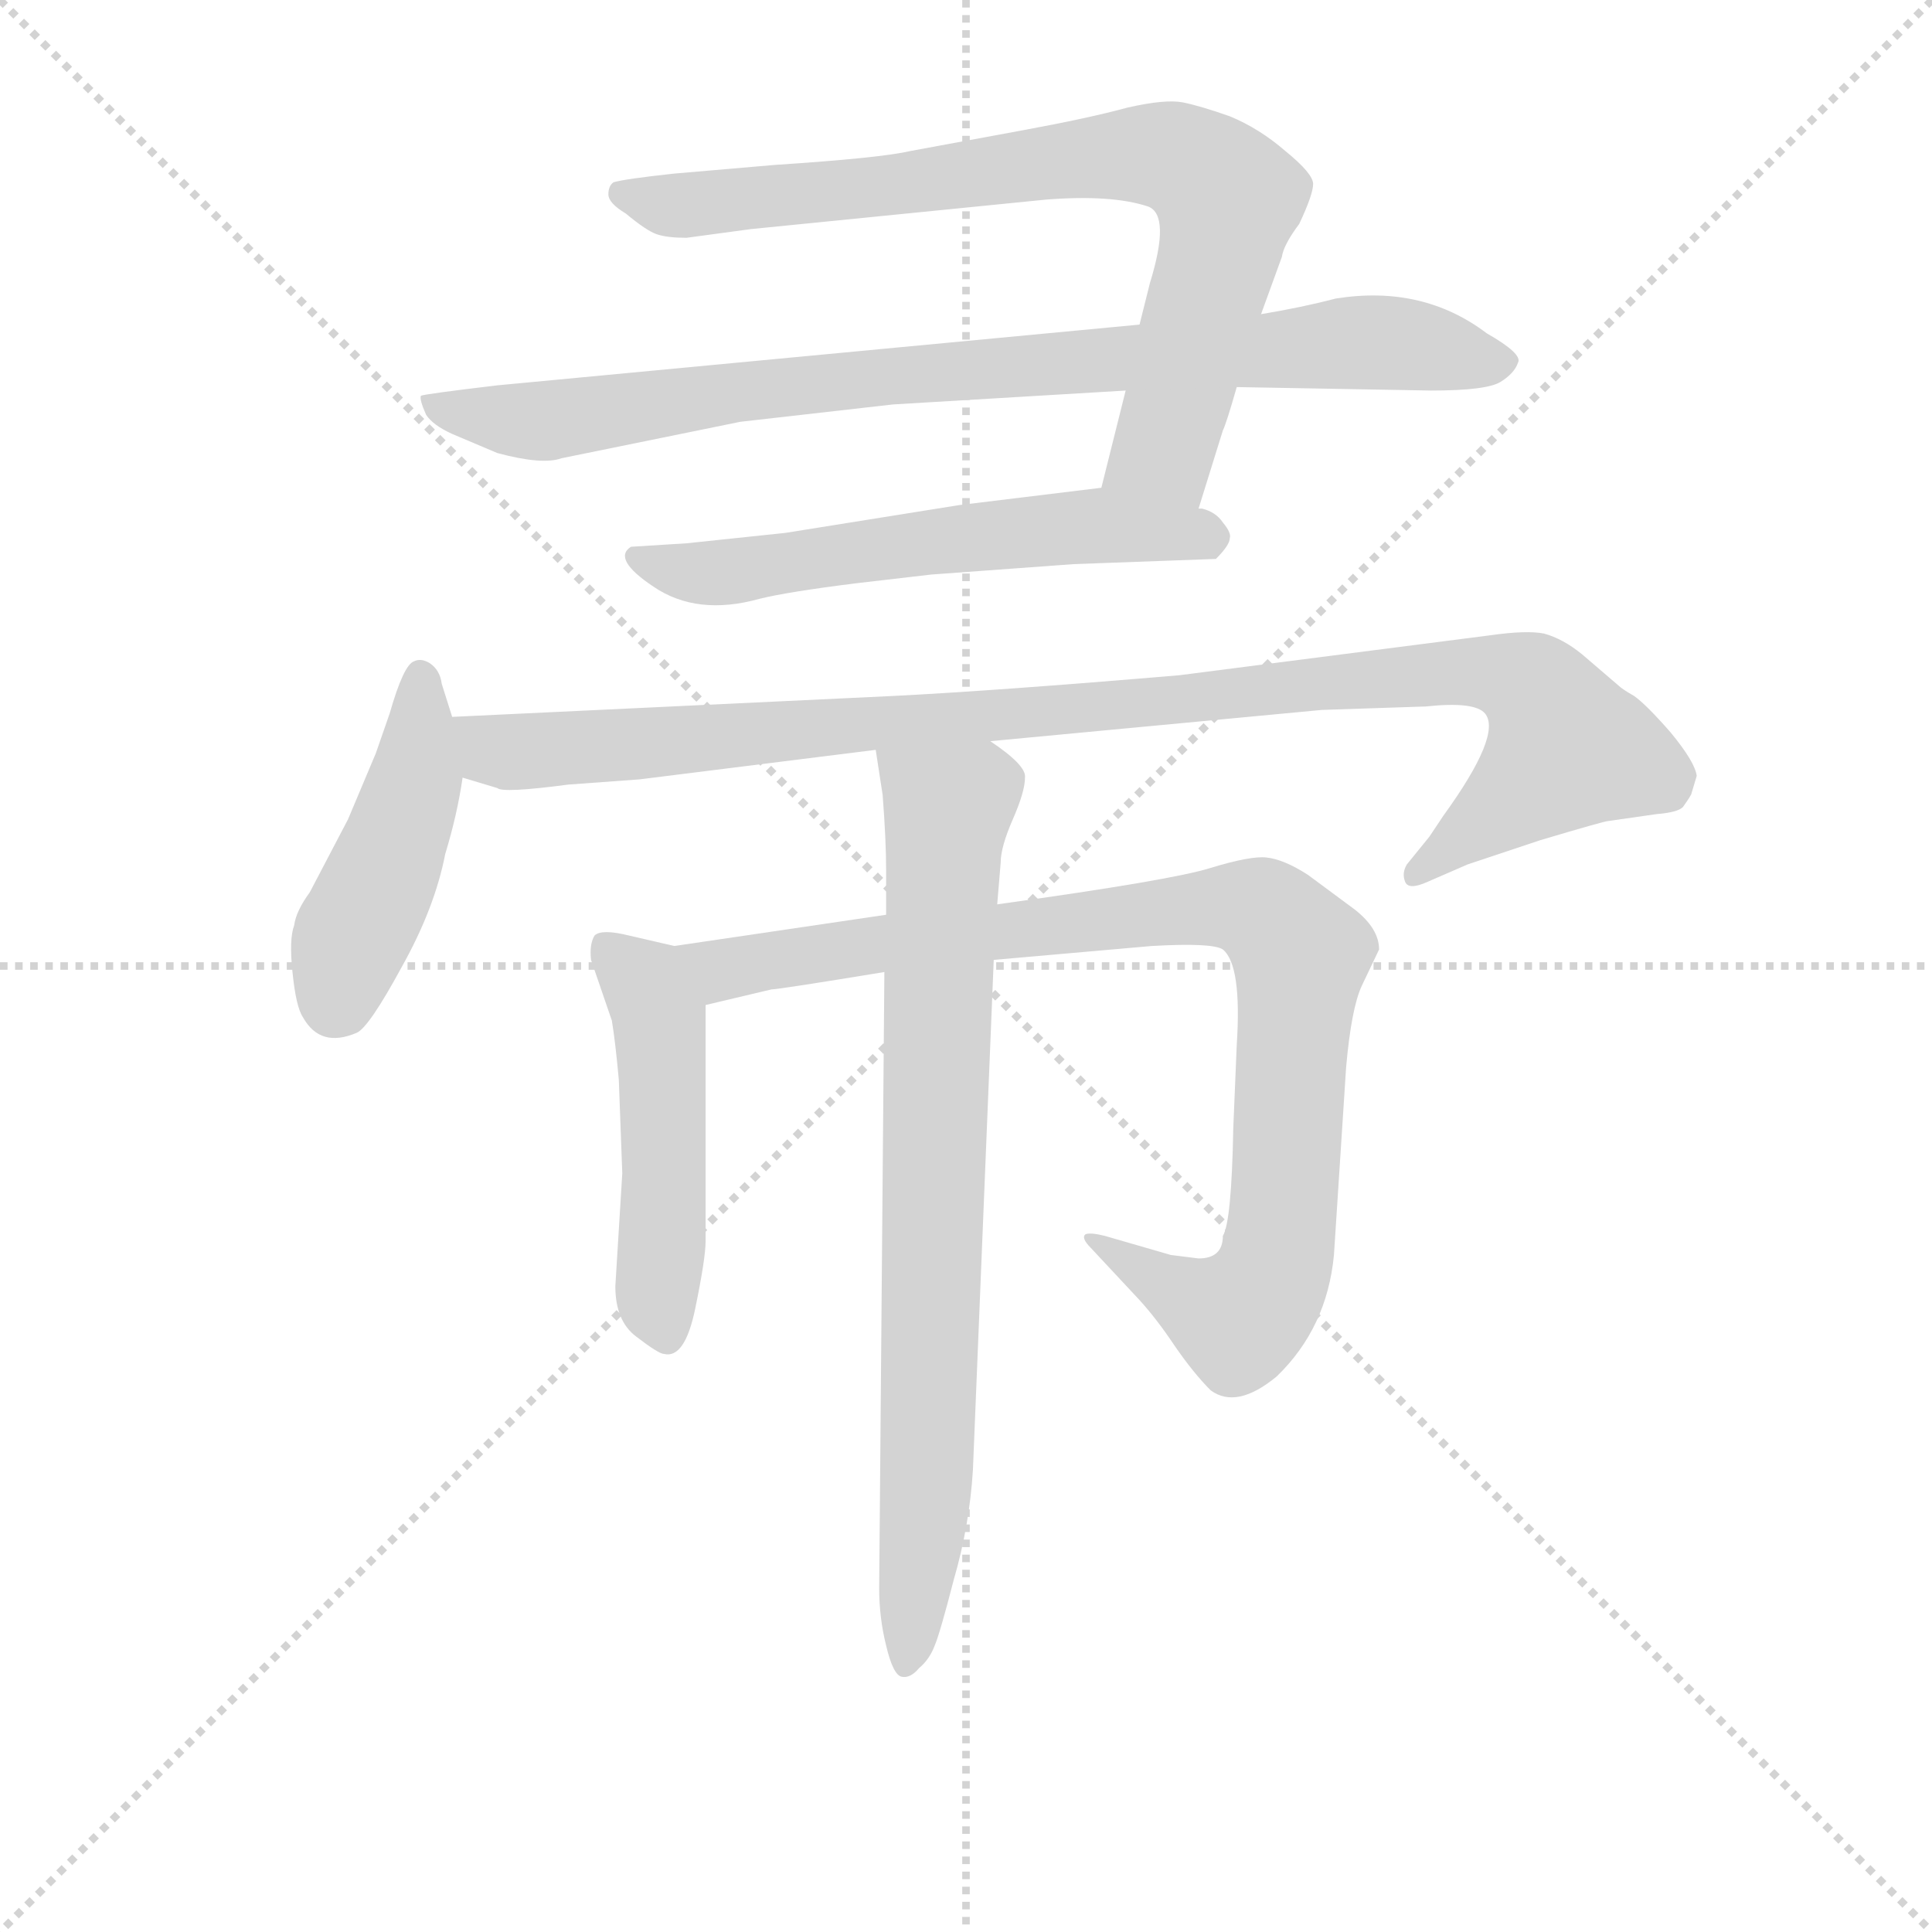 <svg version="1.1" viewBox="0 0 1024 1024" xmlns="http://www.w3.org/2000/svg">
  <g stroke="lightgray" stroke-dasharray="1,1" stroke-width="1" transform="scale(4, 4)">
    <line x1="0" y1="0" x2="256" y2="256"></line>
    <line x1="256" y1="0" x2="0" y2="256"></line>
    <line x1="128" y1="0" x2="128" y2="256"></line>
    <line x1="0" y1="128" x2="256" y2="128"></line>
  </g>
<g transform="scale(0.92, -0.92) translate(60, -900)">
   <style type="text/css">
    @keyframes keyframes0 {
      from {
       stroke: blue;
       stroke-dashoffset: 798;
       stroke-width: 128;
       }
       72% {
       animation-timing-function: step-end;
       stroke: blue;
       stroke-dashoffset: 0;
       stroke-width: 128;
       }
       to {
       stroke: black;
       stroke-width: 1024;
       }
       }
       #make-me-a-hanzi-animation-0 {
         animation: keyframes0 0.899s both;
         animation-delay: 0s;
         animation-timing-function: linear;
       }
    @keyframes keyframes1 {
      from {
       stroke: blue;
       stroke-dashoffset: 878;
       stroke-width: 128;
       }
       74% {
       animation-timing-function: step-end;
       stroke: blue;
       stroke-dashoffset: 0;
       stroke-width: 128;
       }
       to {
       stroke: black;
       stroke-width: 1024;
       }
       }
       #make-me-a-hanzi-animation-1 {
         animation: keyframes1 0.965s both;
         animation-delay: 0.899s;
         animation-timing-function: linear;
       }
    @keyframes keyframes2 {
      from {
       stroke: blue;
       stroke-dashoffset: 585;
       stroke-width: 128;
       }
       66% {
       animation-timing-function: step-end;
       stroke: blue;
       stroke-dashoffset: 0;
       stroke-width: 128;
       }
       to {
       stroke: black;
       stroke-width: 1024;
       }
       }
       #make-me-a-hanzi-animation-2 {
         animation: keyframes2 0.726s both;
         animation-delay: 1.864s;
         animation-timing-function: linear;
       }
    @keyframes keyframes3 {
      from {
       stroke: blue;
       stroke-dashoffset: 453;
       stroke-width: 128;
       }
       60% {
       animation-timing-function: step-end;
       stroke: blue;
       stroke-dashoffset: 0;
       stroke-width: 128;
       }
       to {
       stroke: black;
       stroke-width: 1024;
       }
       }
       #make-me-a-hanzi-animation-3 {
         animation: keyframes3 0.619s both;
         animation-delay: 2.59s;
         animation-timing-function: linear;
       }
    @keyframes keyframes4 {
      from {
       stroke: blue;
       stroke-dashoffset: 1032;
       stroke-width: 128;
       }
       77% {
       animation-timing-function: step-end;
       stroke: blue;
       stroke-dashoffset: 0;
       stroke-width: 128;
       }
       to {
       stroke: black;
       stroke-width: 1024;
       }
       }
       #make-me-a-hanzi-animation-4 {
         animation: keyframes4 1.09s both;
         animation-delay: 3.209s;
         animation-timing-function: linear;
       }
    @keyframes keyframes5 {
      from {
       stroke: blue;
       stroke-dashoffset: 492;
       stroke-width: 128;
       }
       62% {
       animation-timing-function: step-end;
       stroke: blue;
       stroke-dashoffset: 0;
       stroke-width: 128;
       }
       to {
       stroke: black;
       stroke-width: 1024;
       }
       }
       #make-me-a-hanzi-animation-5 {
         animation: keyframes5 0.65s both;
         animation-delay: 4.299s;
         animation-timing-function: linear;
       }
    @keyframes keyframes6 {
      from {
       stroke: blue;
       stroke-dashoffset: 933;
       stroke-width: 128;
       }
       75% {
       animation-timing-function: step-end;
       stroke: blue;
       stroke-dashoffset: 0;
       stroke-width: 128;
       }
       to {
       stroke: black;
       stroke-width: 1024;
       }
       }
       #make-me-a-hanzi-animation-6 {
         animation: keyframes6 1.009s both;
         animation-delay: 4.949s;
         animation-timing-function: linear;
       }
    @keyframes keyframes7 {
      from {
       stroke: blue;
       stroke-dashoffset: 795;
       stroke-width: 128;
       }
       72% {
       animation-timing-function: step-end;
       stroke: blue;
       stroke-dashoffset: 0;
       stroke-width: 128;
       }
       to {
       stroke: black;
       stroke-width: 1024;
       }
       }
       #make-me-a-hanzi-animation-7 {
         animation: keyframes7 0.897s both;
         animation-delay: 5.958s;
         animation-timing-function: linear;
       }
</style>
<path d="M 588.5 675.0 L 574.5 619.0 C 567.5 590.0 621.5 578.0 630.5 607.0 L 644.5 652.0 Q 646.5 656.0 652.5 677.0 L 666.5 719.0 L 678.5 752.0 Q 679.5 759.0 688.5 771.0 Q 696.5 788.0 696.5 794.0 Q 696.5 800.0 680.5 813.0 Q 665.5 826.0 648.5 833.0 Q 631.5 839.0 621.5 841.0 Q 611.5 843.0 589.5 838.0 Q 567.5 832.0 529.5 825.0 L 464.5 813.0 Q 447.5 809.0 386.5 805.0 L 328.5 800.0 Q 300.5 797.0 293.5 795.0 Q 290.5 793.0 290.5 788.0 Q 290.5 783.0 300.5 777.0 Q 312.5 767.0 318.5 765.0 Q 324.5 763.0 335.5 763.0 L 372.5 768.0 L 542.5 785.0 Q 580.5 788.0 601.5 781.0 Q 614.5 776.0 602.5 737.0 L 596.5 713.0 L 588.5 675.0 Z" fill="lightgray"></path> 
<path d="M 263.5 636.0 L 366.5 657.0 L 454.5 667.0 L 588.5 675.0 L 652.5 677.0 L 764.5 675.0 Q 796.5 675.0 804.5 680.0 Q 812.5 685.0 814.5 691.0 Q 817.5 696.0 796.5 708.0 Q 759.5 736.0 709.5 728.0 Q 690.5 723.0 666.5 719.0 L 596.5 713.0 L 226.5 678.0 Q 184.5 673.0 182.5 672.0 Q 181.5 670.0 185.5 661.0 Q 189.5 655.0 200.5 650.0 L 226.5 639.0 Q 252.5 632.0 263.5 636.0 Z" fill="lightgray"></path> 
<path d="M 574.5 619.0 L 492.5 609.0 L 392.5 593.0 L 335.5 587.0 L 303.5 585.0 Q 292.5 578.0 316.5 562.0 Q 341.5 545.0 377.5 555.0 Q 393.5 559.0 433.5 564.0 L 476.5 569.0 L 558.5 575.0 L 640.5 578.0 Q 648.5 586.0 648.5 590.0 Q 649.5 593.0 644.5 599.0 Q 640.5 605.0 632.5 607.0 L 630.5 607.0 L 574.5 619.0 Z" fill="lightgray"></path> 
<path d="M 200.5 487.0 L 194.5 506.0 Q 193.5 514.0 187.5 518.0 Q 182.5 521.0 178.5 519.0 Q 172.5 517.0 164.5 489.0 L 156.5 466.0 L 140.5 428.0 L 118.5 386.0 Q 110.5 375.0 109.5 367.0 Q 106.5 359.0 108.5 340.0 Q 110.5 320.0 114.5 314.0 Q 124.5 296.0 145.5 305.0 Q 152.5 308.0 171.5 343.0 Q 190.5 377.0 196.5 408.0 Q 203.5 431.0 206.5 452.0 L 200.5 487.0 Z" fill="lightgray"></path> 
<path d="M 914.5 443.0 L 917.5 453.0 Q 916.5 461.0 902.5 478.0 Q 888.5 494.0 881.5 499.0 Q 874.5 503.0 872.5 505.0 L 851.5 523.0 Q 840.5 532.0 829.5 535.0 Q 819.5 537.0 798.5 534.0 L 619.5 511.0 Q 513.5 502.0 453.5 499.0 L 200.5 487.0 C 170.5 486.0 177.5 461.0 206.5 452.0 L 226.5 446.0 Q 229.5 443.0 267.5 448.0 L 308.5 451.0 L 444.5 468.0 L 510.5 473.0 L 701.5 491.0 L 761.5 493.0 Q 789.5 496.0 795.5 489.0 Q 805.5 477.0 771.5 430.0 L 763.5 418.0 L 750.5 402.0 Q 747.5 397.0 749.5 392.0 Q 751.5 387.0 762.5 392.0 L 785.5 402.0 L 827.5 416.0 Q 864.5 427.0 866.5 427.0 L 894.5 431.0 Q 906.5 432.0 909.5 435.0 Q 914.5 442.0 914.5 443.0 Z" fill="lightgray"></path> 
<path d="M 328.5 355.0 L 302.5 361.0 Q 286.5 365.0 282.5 361.0 Q 279.5 356.0 280.5 347.0 L 292.5 312.0 Q 294.5 300.0 296.5 278.0 L 298.5 224.0 L 294.5 159.0 Q 294.5 139.0 306.5 130.0 Q 319.5 120.0 322.5 120.0 Q 334.5 117.0 340.5 146.0 Q 346.5 175.0 346.5 185.0 L 346.5 321.0 C 346.5 351.0 346.5 351.0 328.5 355.0 Z" fill="lightgray"></path> 
<path d="M 450.5 373.0 L 328.5 355.0 C 298.5 351.0 317.5 314.0 346.5 321.0 L 384.5 330.0 Q 388.5 330.0 449.5 340.0 L 512.5 347.0 L 603.5 355.0 Q 638.5 357.0 644.5 353.0 Q 655.5 344.0 652.5 298.0 L 650.5 250.0 Q 649.5 196.0 644.5 188.0 Q 644.5 175.0 630.5 175.0 L 614.5 177.0 L 576.5 188.0 Q 568.5 190.0 565.5 189.0 Q 562.5 187.0 568.5 181.0 L 596.5 151.0 Q 606.5 140.0 616.5 125.0 Q 627.5 109.0 637.5 99.0 Q 652.5 88.0 675.5 107.0 Q 704.5 135.0 708.5 177.0 L 715.5 285.0 Q 718.5 319.0 724.5 332.0 L 734.5 353.0 Q 734.5 365.0 720.5 376.0 L 693.5 396.0 Q 679.5 405.0 669.5 406.0 Q 660.5 407.0 637.5 400.0 Q 615.5 393.0 514.5 379.0 L 450.5 373.0 Z" fill="lightgray"></path> 
<path d="M 444.5 468.0 L 448.5 442.0 Q 450.5 416.0 450.5 399.0 L 450.5 373.0 L 449.5 340.0 L 446.5 -15.0 Q 446.5 -32.0 450.5 -48.0 Q 454.5 -65.0 459.5 -66.0 Q 464.5 -67.0 469.5 -61.0 Q 475.5 -56.0 478.5 -48.0 Q 481.5 -41.0 489.5 -10.0 Q 498.5 21.0 500.5 53.0 L 512.5 347.0 L 514.5 379.0 L 516.5 403.0 Q 516.5 412.0 523.5 428.0 Q 530.5 444.0 530.5 452.0 Q 531.5 459.0 510.5 473.0 C 486.5 491.0 439.5 498.0 444.5 468.0 Z" fill="lightgray"></path> 
      <clipPath id="make-me-a-hanzi-clip-0">
      <path d="M 588.5 675.0 L 574.5 619.0 C 567.5 590.0 621.5 578.0 630.5 607.0 L 644.5 652.0 Q 646.5 656.0 652.5 677.0 L 666.5 719.0 L 678.5 752.0 Q 679.5 759.0 688.5 771.0 Q 696.5 788.0 696.5 794.0 Q 696.5 800.0 680.5 813.0 Q 665.5 826.0 648.5 833.0 Q 631.5 839.0 621.5 841.0 Q 611.5 843.0 589.5 838.0 Q 567.5 832.0 529.5 825.0 L 464.5 813.0 Q 447.5 809.0 386.5 805.0 L 328.5 800.0 Q 300.5 797.0 293.5 795.0 Q 290.5 793.0 290.5 788.0 Q 290.5 783.0 300.5 777.0 Q 312.5 767.0 318.5 765.0 Q 324.5 763.0 335.5 763.0 L 372.5 768.0 L 542.5 785.0 Q 580.5 788.0 601.5 781.0 Q 614.5 776.0 602.5 737.0 L 596.5 713.0 L 588.5 675.0 Z" fill="lightgray"></path>
      </clipPath>
      <path clip-path="url(#make-me-a-hanzi-clip-0)" d="M 298.5 789.0 L 331.5 781.0 L 559.5 809.0 L 619.5 808.0 L 647.5 785.0 L 643.5 759.0 L 610.5 641.0 L 582.5 624.0 " fill="none" id="make-me-a-hanzi-animation-0" stroke-dasharray="670 1340" stroke-linecap="round"></path>

      <clipPath id="make-me-a-hanzi-clip-1">
      <path d="M 263.5 636.0 L 366.5 657.0 L 454.5 667.0 L 588.5 675.0 L 652.5 677.0 L 764.5 675.0 Q 796.5 675.0 804.5 680.0 Q 812.5 685.0 814.5 691.0 Q 817.5 696.0 796.5 708.0 Q 759.5 736.0 709.5 728.0 Q 690.5 723.0 666.5 719.0 L 596.5 713.0 L 226.5 678.0 Q 184.5 673.0 182.5 672.0 Q 181.5 670.0 185.5 661.0 Q 189.5 655.0 200.5 650.0 L 226.5 639.0 Q 252.5 632.0 263.5 636.0 Z" fill="lightgray"></path>
      </clipPath>
      <path clip-path="url(#make-me-a-hanzi-clip-1)" d="M 186.5 667.0 L 255.5 658.0 L 420.5 681.0 L 720.5 703.0 L 804.5 690.0 " fill="none" id="make-me-a-hanzi-animation-1" stroke-dasharray="750 1500" stroke-linecap="round"></path>

      <clipPath id="make-me-a-hanzi-clip-2">
      <path d="M 574.5 619.0 L 492.5 609.0 L 392.5 593.0 L 335.5 587.0 L 303.5 585.0 Q 292.5 578.0 316.5 562.0 Q 341.5 545.0 377.5 555.0 Q 393.5 559.0 433.5 564.0 L 476.5 569.0 L 558.5 575.0 L 640.5 578.0 Q 648.5 586.0 648.5 590.0 Q 649.5 593.0 644.5 599.0 Q 640.5 605.0 632.5 607.0 L 630.5 607.0 L 574.5 619.0 Z" fill="lightgray"></path>
      </clipPath>
      <path clip-path="url(#make-me-a-hanzi-clip-2)" d="M 309.5 579.0 L 352.5 569.0 L 542.5 595.0 L 635.5 590.0 " fill="none" id="make-me-a-hanzi-animation-2" stroke-dasharray="457 914" stroke-linecap="round"></path>

      <clipPath id="make-me-a-hanzi-clip-3">
      <path d="M 200.5 487.0 L 194.5 506.0 Q 193.5 514.0 187.5 518.0 Q 182.5 521.0 178.5 519.0 Q 172.5 517.0 164.5 489.0 L 156.5 466.0 L 140.5 428.0 L 118.5 386.0 Q 110.5 375.0 109.5 367.0 Q 106.5 359.0 108.5 340.0 Q 110.5 320.0 114.5 314.0 Q 124.5 296.0 145.5 305.0 Q 152.5 308.0 171.5 343.0 Q 190.5 377.0 196.5 408.0 Q 203.5 431.0 206.5 452.0 L 200.5 487.0 Z" fill="lightgray"></path>
      </clipPath>
      <path clip-path="url(#make-me-a-hanzi-clip-3)" d="M 182.5 511.0 L 178.5 449.0 L 142.5 361.0 L 133.5 322.0 " fill="none" id="make-me-a-hanzi-animation-3" stroke-dasharray="325 650" stroke-linecap="round"></path>

      <clipPath id="make-me-a-hanzi-clip-4">
      <path d="M 914.5 443.0 L 917.5 453.0 Q 916.5 461.0 902.5 478.0 Q 888.5 494.0 881.5 499.0 Q 874.5 503.0 872.5 505.0 L 851.5 523.0 Q 840.5 532.0 829.5 535.0 Q 819.5 537.0 798.5 534.0 L 619.5 511.0 Q 513.5 502.0 453.5 499.0 L 200.5 487.0 C 170.5 486.0 177.5 461.0 206.5 452.0 L 226.5 446.0 Q 229.5 443.0 267.5 448.0 L 308.5 451.0 L 444.5 468.0 L 510.5 473.0 L 701.5 491.0 L 761.5 493.0 Q 789.5 496.0 795.5 489.0 Q 805.5 477.0 771.5 430.0 L 763.5 418.0 L 750.5 402.0 Q 747.5 397.0 749.5 392.0 Q 751.5 387.0 762.5 392.0 L 785.5 402.0 L 827.5 416.0 Q 864.5 427.0 866.5 427.0 L 894.5 431.0 Q 906.5 432.0 909.5 435.0 Q 914.5 442.0 914.5 443.0 Z" fill="lightgray"></path>
      </clipPath>
      <path clip-path="url(#make-me-a-hanzi-clip-4)" d="M 208.5 482.0 L 233.5 467.0 L 778.5 513.0 L 809.5 511.0 L 823.5 504.0 L 842.5 468.0 L 756.5 396.0 " fill="none" id="make-me-a-hanzi-animation-4" stroke-dasharray="904 1808" stroke-linecap="round"></path>

      <clipPath id="make-me-a-hanzi-clip-5">
      <path d="M 328.5 355.0 L 302.5 361.0 Q 286.5 365.0 282.5 361.0 Q 279.5 356.0 280.5 347.0 L 292.5 312.0 Q 294.5 300.0 296.5 278.0 L 298.5 224.0 L 294.5 159.0 Q 294.5 139.0 306.5 130.0 Q 319.5 120.0 322.5 120.0 Q 334.5 117.0 340.5 146.0 Q 346.5 175.0 346.5 185.0 L 346.5 321.0 C 346.5 351.0 346.5 351.0 328.5 355.0 Z" fill="lightgray"></path>
      </clipPath>
      <path clip-path="url(#make-me-a-hanzi-clip-5)" d="M 288.5 353.0 L 311.5 333.0 L 319.5 311.0 L 323.5 223.0 L 317.5 154.0 L 323.5 130.0 " fill="none" id="make-me-a-hanzi-animation-5" stroke-dasharray="364 728" stroke-linecap="round"></path>

      <clipPath id="make-me-a-hanzi-clip-6">
      <path d="M 450.5 373.0 L 328.5 355.0 C 298.5 351.0 317.5 314.0 346.5 321.0 L 384.5 330.0 Q 388.5 330.0 449.5 340.0 L 512.5 347.0 L 603.5 355.0 Q 638.5 357.0 644.5 353.0 Q 655.5 344.0 652.5 298.0 L 650.5 250.0 Q 649.5 196.0 644.5 188.0 Q 644.5 175.0 630.5 175.0 L 614.5 177.0 L 576.5 188.0 Q 568.5 190.0 565.5 189.0 Q 562.5 187.0 568.5 181.0 L 596.5 151.0 Q 606.5 140.0 616.5 125.0 Q 627.5 109.0 637.5 99.0 Q 652.5 88.0 675.5 107.0 Q 704.5 135.0 708.5 177.0 L 715.5 285.0 Q 718.5 319.0 724.5 332.0 L 734.5 353.0 Q 734.5 365.0 720.5 376.0 L 693.5 396.0 Q 679.5 405.0 669.5 406.0 Q 660.5 407.0 637.5 400.0 Q 615.5 393.0 514.5 379.0 L 450.5 373.0 Z" fill="lightgray"></path>
      </clipPath>
      <path clip-path="url(#make-me-a-hanzi-clip-6)" d="M 336.5 352.0 L 361.5 342.0 L 528.5 367.0 L 666.5 375.0 L 685.5 356.0 L 688.5 338.0 L 679.5 202.0 L 666.5 153.0 L 650.5 142.0 L 636.5 146.0 L 570.5 186.0 " fill="none" id="make-me-a-hanzi-animation-6" stroke-dasharray="805 1610" stroke-linecap="round"></path>

      <clipPath id="make-me-a-hanzi-clip-7">
      <path d="M 444.5 468.0 L 448.5 442.0 Q 450.5 416.0 450.5 399.0 L 450.5 373.0 L 449.5 340.0 L 446.5 -15.0 Q 446.5 -32.0 450.5 -48.0 Q 454.5 -65.0 459.5 -66.0 Q 464.5 -67.0 469.5 -61.0 Q 475.5 -56.0 478.5 -48.0 Q 481.5 -41.0 489.5 -10.0 Q 498.5 21.0 500.5 53.0 L 512.5 347.0 L 514.5 379.0 L 516.5 403.0 Q 516.5 412.0 523.5 428.0 Q 530.5 444.0 530.5 452.0 Q 531.5 459.0 510.5 473.0 C 486.5 491.0 439.5 498.0 444.5 468.0 Z" fill="lightgray"></path>
      </clipPath>
      <path clip-path="url(#make-me-a-hanzi-clip-7)" d="M 451.5 462.0 L 486.5 434.0 L 474.5 47.0 L 462.5 -59.0 " fill="none" id="make-me-a-hanzi-animation-7" stroke-dasharray="667 1334" stroke-linecap="round"></path>

</g>
</svg>
